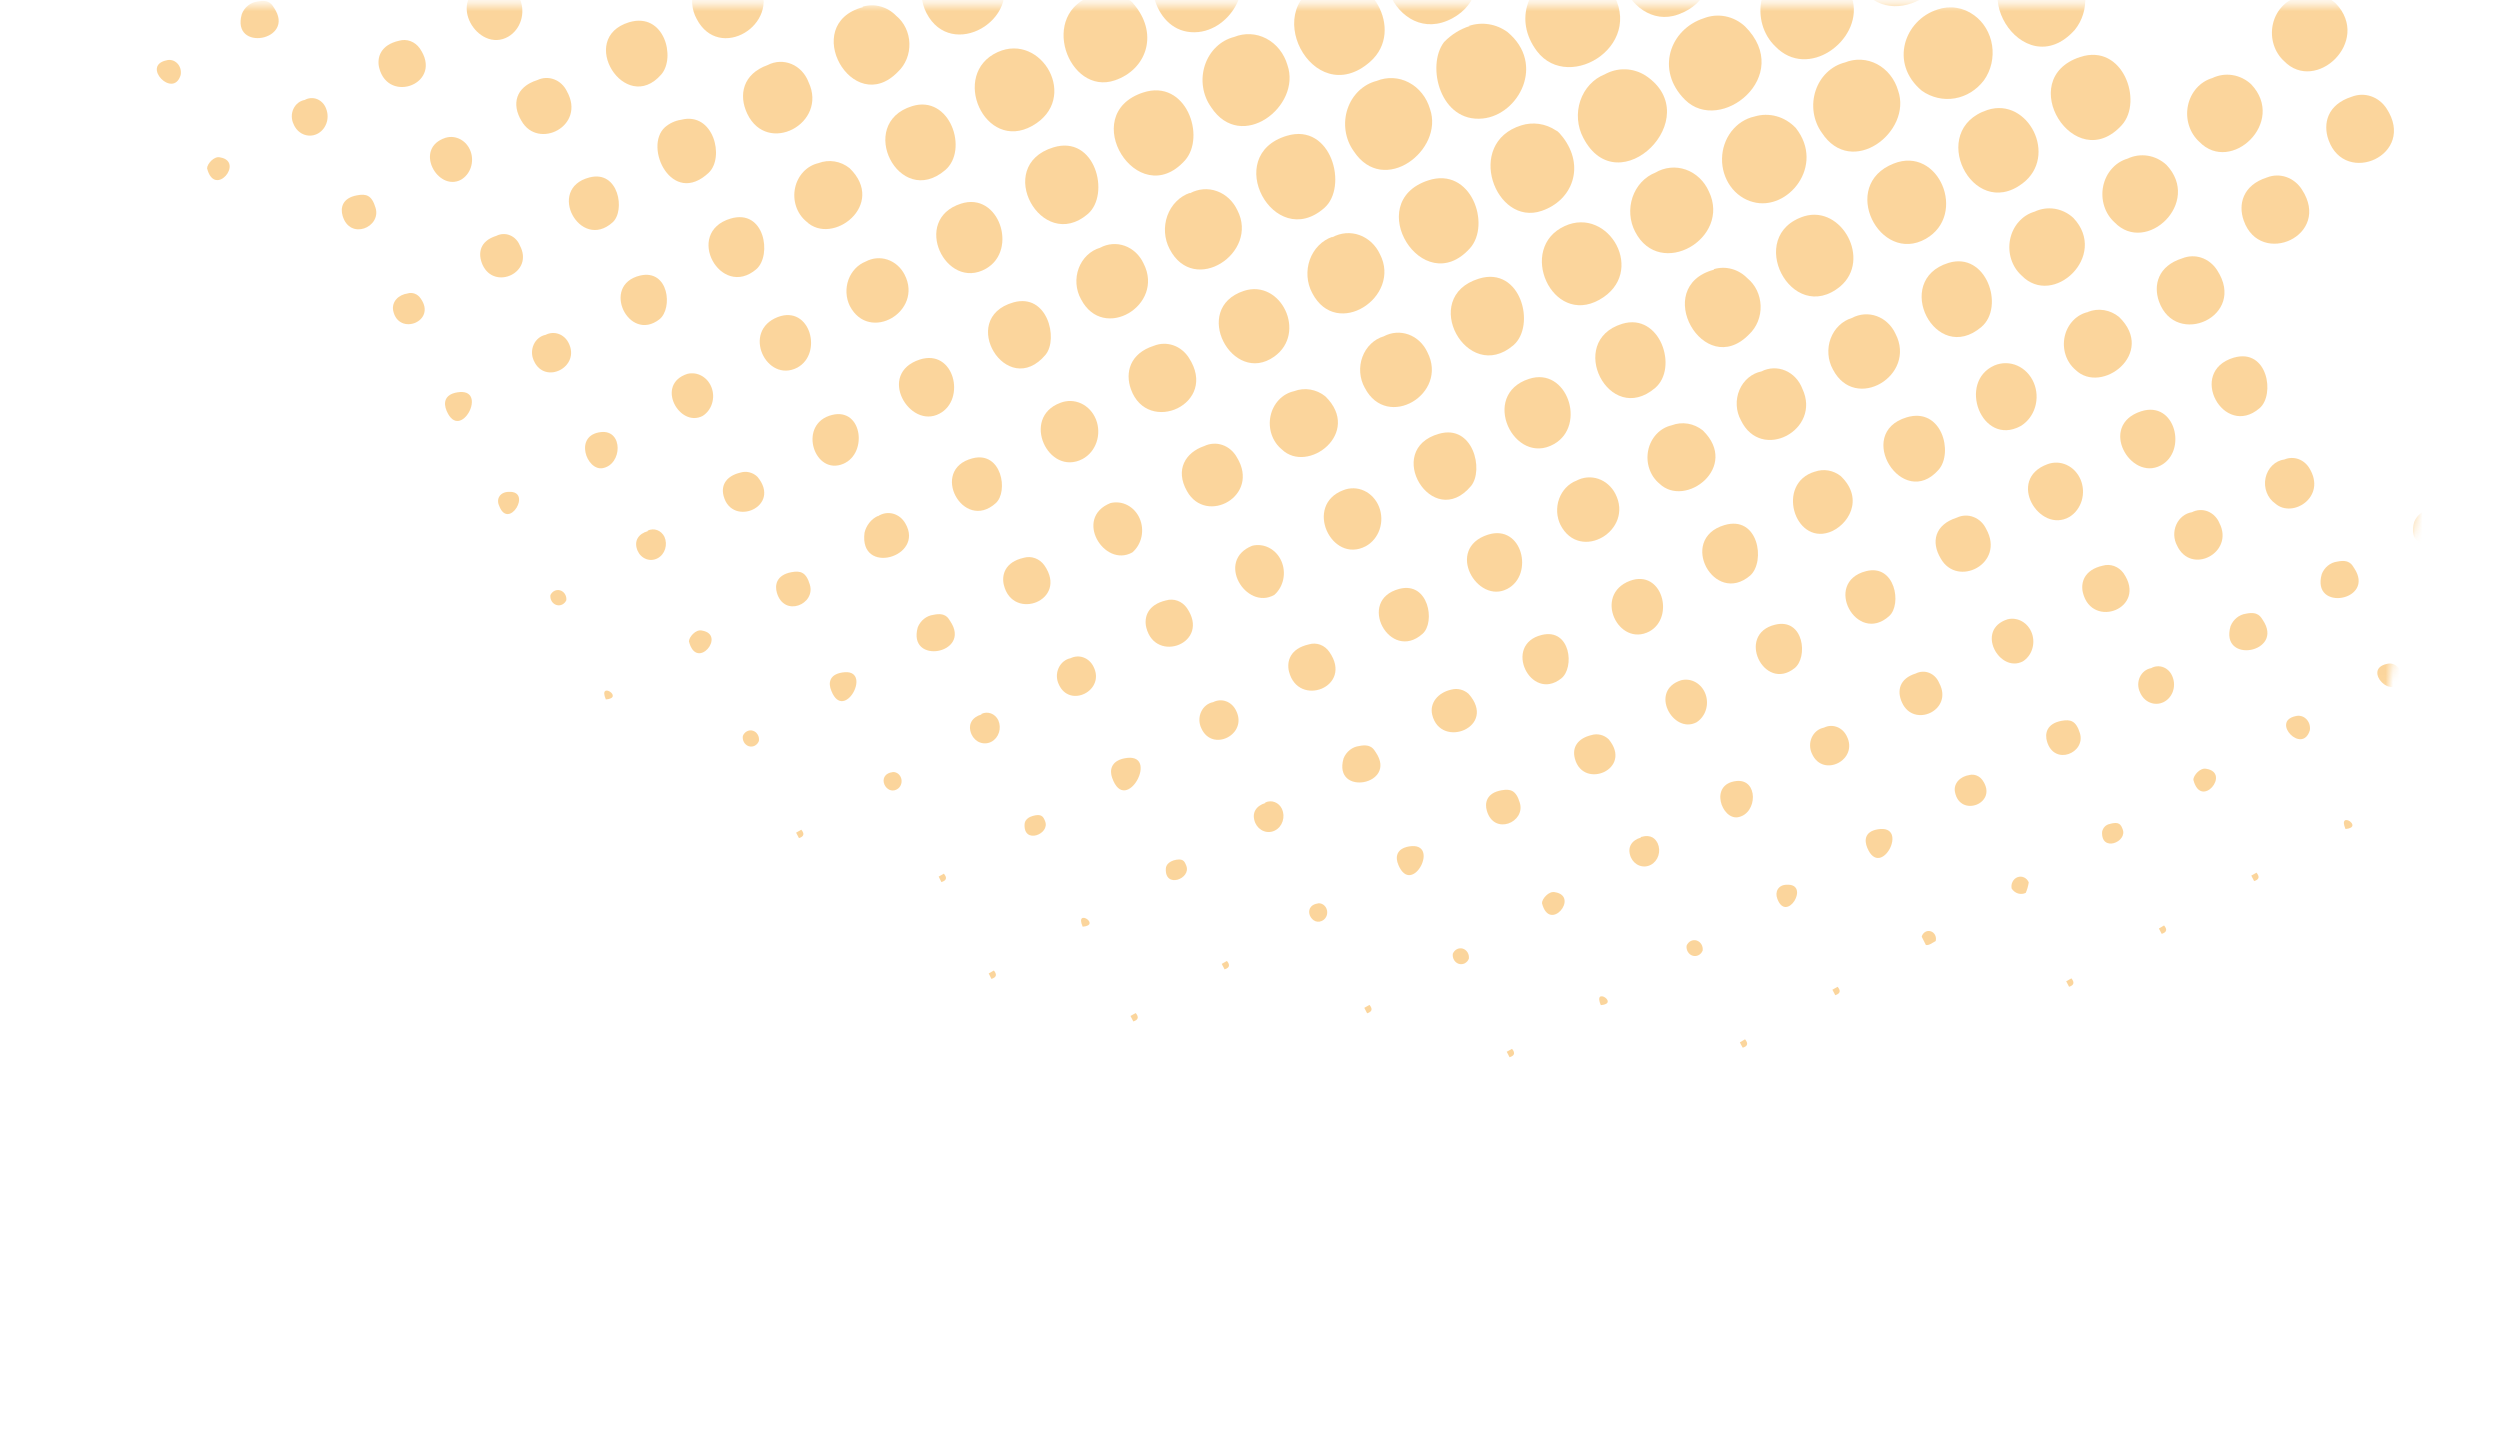 <svg width="339" height="195" viewBox="0 0 339 195" fill="none" xmlns="http://www.w3.org/2000/svg">
<g opacity="0.5">
<mask id="mask0" style="mask-type:alpha" maskUnits="userSpaceOnUse" x="0" y="0" width="339" height="195">
<path d="M76.69 194.756L0.243 0.618H338.542L307.788 194.756H76.69Z" fill="#FFD733"/>
</mask>
<g mask="url(#mask0)">
<path d="M46.883 -7.59C46.428 -7.524 45.996 -7.337 45.625 -7.046C45.253 -6.755 44.954 -6.369 44.754 -5.922C44.554 -5.476 44.459 -4.982 44.478 -4.486C44.497 -3.99 44.629 -3.507 44.862 -3.079C46.742 1.013 52.682 -2.108 50.609 -6.124C50.456 -6.488 50.237 -6.815 49.966 -7.086C49.695 -7.358 49.377 -7.568 49.03 -7.704C48.683 -7.841 48.315 -7.901 47.946 -7.881C47.577 -7.862 47.216 -7.763 46.883 -7.59Z" fill="#F8AC39"/>
<path d="M34.88 0.214C34.425 0.271 33.991 0.458 33.624 0.756C33.257 1.053 32.969 1.451 32.789 1.908C31.295 7.123 40.17 5.524 37.165 1.07C36.901 0.67 36.55 -0.148 34.88 0.214Z" fill="#F8AC39"/>
<path d="M22.543 8.189C19.134 8.931 23.492 13.442 24.494 10.187C24.552 9.901 24.542 9.603 24.463 9.323C24.383 9.043 24.238 8.79 24.042 8.588C23.845 8.387 23.604 8.244 23.341 8.174C23.079 8.104 22.803 8.109 22.543 8.189Z" fill="#F8AC39"/>
<path d="M78.007 -9.798C72.91 -7.571 76.249 1.241 81.521 -1.556C82.457 -2.109 83.165 -3.026 83.5 -4.122C83.835 -5.218 83.772 -6.411 83.325 -7.459C82.878 -8.507 82.08 -9.332 81.092 -9.766C80.105 -10.2 79.002 -10.212 78.007 -9.798Z" fill="#F8AC39"/>
<path d="M65.916 -2.185C60.275 -0.091 64.844 7.332 68.921 4.972C69.733 4.498 70.348 3.708 70.643 2.761C70.937 1.814 70.888 0.782 70.506 -0.127C70.124 -1.037 69.438 -1.755 68.586 -2.137C67.733 -2.519 66.779 -2.536 65.916 -2.185Z" fill="#F8AC39"/>
<path d="M54.106 5.524C51.575 6.095 51.083 7.827 51.417 9.197C52.665 14.184 60.204 11.291 56.918 6.552C56.596 6.098 56.156 5.759 55.656 5.576C55.155 5.393 54.616 5.375 54.106 5.524Z" fill="#F8AC39"/>
<path d="M41.312 13.556C40.988 13.612 40.681 13.751 40.416 13.961C40.15 14.171 39.935 14.447 39.788 14.764C39.64 15.082 39.564 15.434 39.567 15.789C39.569 16.145 39.649 16.495 39.801 16.811C40.053 17.447 40.527 17.948 41.12 18.205C41.714 18.462 42.377 18.453 42.964 18.181C43.551 17.908 44.014 17.394 44.252 16.752C44.489 16.109 44.481 15.391 44.229 14.755C44.124 14.457 43.962 14.187 43.753 13.961C43.544 13.736 43.294 13.561 43.019 13.448C42.743 13.335 42.449 13.286 42.155 13.305C41.861 13.323 41.574 13.409 41.312 13.556Z" fill="#F8AC39"/>
<path d="M29.836 21.34C29.01 21.131 28.079 22.254 28.079 22.825C29.116 26.936 33.211 21.892 29.836 21.34Z" fill="#F8AC39"/>
<path d="M109.938 -12.234C101.749 -9.684 108.181 2.745 114.806 -2.717C119.042 -6.296 115 -13.719 109.938 -12.234Z" fill="#F8AC39"/>
<path d="M97.039 -4.392C96.392 -4.2 95.795 -3.848 95.295 -3.363C94.794 -2.879 94.405 -2.276 94.156 -1.601C93.907 -0.926 93.807 -0.197 93.862 0.527C93.917 1.251 94.126 1.952 94.473 2.574C97.496 8.417 105.879 3.392 102.944 -2.261C102.688 -2.823 102.332 -3.325 101.895 -3.737C101.459 -4.149 100.952 -4.464 100.402 -4.662C99.853 -4.86 99.273 -4.938 98.696 -4.892C98.119 -4.846 97.555 -4.676 97.039 -4.392Z" fill="#F8AC39"/>
<path d="M85.317 3.012C78.165 5.181 84.772 15.707 89.658 10.111C91.679 7.808 90.08 1.603 85.317 3.012Z" fill="#F8AC39"/>
<path d="M72.875 10.853C69.887 11.786 69.36 14.165 70.713 16.392C72.963 20.37 79.5 17.096 76.882 12.395C76.519 11.635 75.904 11.053 75.16 10.767C74.415 10.48 73.599 10.511 72.875 10.853Z" fill="#F8AC39"/>
<path d="M60.433 18.676C56.022 20.084 59.325 26.023 62.489 24.386C63.109 24.034 63.588 23.446 63.833 22.735C64.079 22.025 64.074 21.241 63.819 20.535C63.565 19.828 63.079 19.247 62.454 18.904C61.829 18.561 61.109 18.48 60.433 18.676Z" fill="#F8AC39"/>
<path d="M48.447 26.479C46.373 26.841 46.145 28.23 46.461 29.277C47.463 32.627 51.733 30.819 50.925 28.173C50.398 26.422 49.624 26.27 48.447 26.479Z" fill="#F8AC39"/>
<path d="M140.552 -13.681C139.795 -13.386 139.106 -12.914 138.536 -12.299C137.965 -11.684 137.527 -10.94 137.252 -10.121C136.977 -9.302 136.872 -8.427 136.944 -7.558C137.016 -6.69 137.264 -5.85 137.67 -5.097C142.398 4.058 154.541 -7.876 146.141 -13.509C145.299 -14.047 144.344 -14.345 143.367 -14.375C142.39 -14.405 141.421 -14.166 140.552 -13.681Z" fill="#F8AC39"/>
<path d="M128.373 -6.239C127.667 -5.962 127.025 -5.522 126.492 -4.949C125.959 -4.376 125.547 -3.684 125.286 -2.921C125.025 -2.158 124.921 -1.343 124.981 -0.532C125.041 0.279 125.263 1.066 125.632 1.774C129.006 8.303 138.707 2.669 135.632 -3.688C135.323 -4.385 134.886 -5.006 134.349 -5.514C133.812 -6.023 133.185 -6.408 132.507 -6.646C131.828 -6.885 131.112 -6.971 130.402 -6.901C129.691 -6.831 129.001 -6.606 128.373 -6.239Z" fill="#F8AC39"/>
<path d="M116.985 0.975C108.409 3.297 115.632 16.049 121.748 9.749C122.259 9.272 122.665 8.678 122.937 8.009C123.208 7.34 123.337 6.614 123.316 5.883C123.294 5.153 123.121 4.437 122.81 3.789C122.499 3.141 122.058 2.576 121.52 2.136C120.925 1.526 120.196 1.093 119.402 0.876C118.608 0.659 117.776 0.667 116.985 0.899" fill="#F8AC39"/>
<path d="M104.104 8.817C100.73 10.016 100.115 12.871 101.327 15.421C104.051 21.131 112.293 16.734 109.64 11.139C109.431 10.581 109.118 10.075 108.722 9.653C108.325 9.23 107.853 8.9 107.335 8.683C106.816 8.465 106.262 8.365 105.707 8.388C105.151 8.411 104.606 8.557 104.104 8.817Z" fill="#F8AC39"/>
<path d="M92.365 16.239C91.554 16.357 90.788 16.712 90.15 17.267C87.233 19.97 91.134 28.078 96.09 23.434C98.305 21.359 96.758 15.117 92.365 16.239Z" fill="#F8AC39"/>
<path d="M79.922 24.062C74.017 25.585 78.674 34.112 83.068 30.153C84.825 28.592 83.911 23.015 79.922 24.062Z" fill="#F8AC39"/>
<path d="M67.304 31.98C65.072 32.665 64.738 34.34 65.441 35.92C67.058 39.441 72.471 36.948 70.485 33.274C70.358 32.96 70.174 32.677 69.944 32.441C69.714 32.205 69.443 32.021 69.146 31.901C68.85 31.78 68.534 31.725 68.218 31.739C67.901 31.752 67.591 31.834 67.304 31.98Z" fill="#F8AC39"/>
<path d="M55.319 39.783C54.001 39.955 53.087 40.945 53.315 42.125C54.036 45.627 59.273 43.59 57.041 40.469C56.846 40.176 56.574 39.954 56.26 39.831C55.947 39.709 55.606 39.692 55.283 39.783" fill="#F8AC39"/>
<path d="M172.589 -15.451C164.453 -12.12 170.006 0.861 177.721 -3.307C184.751 -7.114 180.006 -18.534 172.589 -15.451Z" fill="#F8AC39"/>
<path d="M160.762 -8.218C159.446 -7.794 158.241 -7.038 157.248 -6.01C154.805 -2.794 156.738 4.934 162.52 4.344C167.37 3.83 171.078 -3.06 165.859 -7.381C165.095 -7.941 164.224 -8.307 163.311 -8.452C162.398 -8.597 161.467 -8.517 160.587 -8.218" fill="#F8AC39"/>
<path d="M148.39 -0.681C140.675 1.698 144.876 13.061 151.185 10.891C155.367 9.464 157.072 4.858 154.014 0.899C153.276 -0.072 153.206 0.08 153.1 -0.015C152.403 -0.478 151.623 -0.777 150.811 -0.892C149.999 -1.007 149.174 -0.935 148.39 -0.681Z" fill="#F8AC39"/>
<path d="M135.28 7.065C128.778 10.016 133.523 20.712 139.99 17.058C146.457 13.403 141.255 4.363 135.28 7.065Z" fill="#F8AC39"/>
<path d="M123.681 14.393C116.019 16.753 121.924 28.383 128.163 23.072C131.379 20.351 128.831 12.794 123.681 14.393Z" fill="#F8AC39"/>
<path d="M110.975 22.121C110.204 22.296 109.496 22.707 108.935 23.305C108.373 23.904 107.982 24.664 107.808 25.496C107.634 26.328 107.684 27.197 107.953 27.998C108.222 28.8 108.697 29.502 109.323 30.02C112.838 33.446 120.289 27.755 115.21 22.806C114.61 22.326 113.91 22.012 113.172 21.893C112.433 21.773 111.679 21.852 110.975 22.121Z" fill="#F8AC39"/>
<path d="M99.06 29.639C92.716 31.542 97.725 40.659 102.575 36.491C104.701 34.587 103.682 28.268 99.06 29.639Z" fill="#F8AC39"/>
<path d="M86.793 37.366C81.416 38.642 85.247 46.54 89.412 43.305C91.275 41.839 90.695 36.453 86.793 37.366Z" fill="#F8AC39"/>
<path d="M74 45.398C73.65 45.465 73.32 45.62 73.037 45.851C72.753 46.082 72.524 46.382 72.368 46.727C72.212 47.072 72.133 47.453 72.139 47.837C72.145 48.221 72.234 48.599 72.4 48.938C73.894 52.25 78.78 49.757 77.093 46.483C76.802 45.91 76.319 45.478 75.745 45.277C75.17 45.075 74.546 45.119 74 45.398Z" fill="#F8AC39"/>
<path d="M62.014 53.202C60.257 53.487 60.116 54.648 60.555 55.695C62.418 60.13 66.373 52.479 62.014 53.202Z" fill="#F8AC39"/>
<path d="M204.258 -17.03C203.344 -16.775 202.497 -16.292 201.787 -15.619C201.076 -14.946 200.521 -14.102 200.165 -13.155C199.81 -12.207 199.665 -11.183 199.74 -10.164C199.816 -9.145 200.112 -8.159 200.603 -7.286C204.715 0.67 216.156 -5.953 212.36 -13.757C211.679 -15.347 210.446 -16.583 208.929 -17.196C207.413 -17.808 205.734 -17.749 204.258 -17.03Z" fill="#F8AC39"/>
<path d="M191.816 -9.684C183.679 -6.353 189.25 6.628 196.947 2.479C203.977 -1.328 199.249 -12.748 191.816 -9.684Z" fill="#F8AC39"/>
<path d="M180.164 -2.546C170.252 0.347 178.002 15.269 185.805 8.36C190.656 4.058 185.629 -4.145 180.164 -2.546Z" fill="#F8AC39"/>
<path d="M167.353 5.01C166.447 5.236 165.609 5.706 164.915 6.376C164.222 7.045 163.695 7.893 163.383 8.841C163.072 9.789 162.985 10.807 163.132 11.8C163.279 12.794 163.655 13.732 164.224 14.527C168.302 20.75 176.526 14.412 174.575 8.817C174.349 8.04 173.979 7.322 173.488 6.706C172.997 6.09 172.395 5.588 171.719 5.232C171.043 4.876 170.308 4.673 169.557 4.635C168.806 4.596 168.056 4.724 167.353 5.01Z" fill="#F8AC39"/>
<path d="M154.998 12.547C145.965 15.516 154.295 28.84 160.674 21.759C163.557 18.543 160.85 10.625 154.998 12.547Z" fill="#F8AC39"/>
<path d="M142.819 19.989C134.648 22.502 141.255 34.359 147.494 29.03C150.605 26.384 148.531 18.219 142.819 19.989Z" fill="#F8AC39"/>
<path d="M130.289 27.621C123.541 29.791 128.25 39.536 133.698 36.434C138.109 33.921 135.456 25.927 130.289 27.621Z" fill="#F8AC39"/>
<path d="M117.39 35.463C116.859 35.67 116.375 35.999 115.971 36.426C115.567 36.852 115.252 37.368 115.047 37.938C114.842 38.508 114.752 39.119 114.783 39.729C114.815 40.34 114.966 40.936 115.228 41.477C117.864 46.559 125.245 42.239 122.662 37.233C122.16 36.262 121.333 35.538 120.352 35.208C119.371 34.879 118.311 34.97 117.39 35.463Z" fill="#F8AC39"/>
<path d="M105.492 42.981C100.501 44.885 103.928 52.022 108.111 49.852C111.626 47.949 109.868 41.344 105.492 42.981Z" fill="#F8AC39"/>
<path d="M93.226 50.69C88.797 52.098 92.118 58.055 95.282 56.4C95.871 56.027 96.318 55.439 96.543 54.741C96.767 54.043 96.754 53.282 96.506 52.593C96.258 51.905 95.792 51.335 95.19 50.986C94.589 50.637 93.892 50.532 93.226 50.69Z" fill="#F8AC39"/>
<path d="M81.504 58.588C77.761 58.988 79.536 63.898 81.732 63.48C84.404 62.985 84.527 58.265 81.504 58.588Z" fill="#F8AC39"/>
<path d="M68.991 66.696C67.831 66.696 67.234 67.629 67.691 68.6C68.974 71.988 72.242 66.525 68.991 66.696Z" fill="#F8AC39"/>
<path d="M224.046 -11.092C215.259 -8.256 220.531 4.515 227.561 1.965C235.733 -0.947 231.726 -13.566 224.046 -11.092Z" fill="#F8AC39"/>
<path d="M211.586 -3.745C207.281 -2.356 205.172 2.631 208.405 6.932C212.834 12.794 223.853 5.752 218.036 -1.918C217.256 -2.891 216.226 -3.592 215.078 -3.931C213.93 -4.269 212.715 -4.231 211.586 -3.821" fill="#F8AC39"/>
<path d="M199.32 3.525C198.001 3.935 196.795 4.686 195.805 5.714C193.362 8.931 195.295 16.677 201.077 16.068C205.927 15.573 209.636 8.683 204.416 4.344C203.65 3.788 202.779 3.426 201.866 3.285C200.953 3.143 200.023 3.225 199.144 3.525" fill="#F8AC39"/>
<path d="M186.684 10.967C185.779 11.194 184.94 11.664 184.247 12.333C183.553 13.002 183.026 13.85 182.715 14.798C182.403 15.746 182.317 16.764 182.464 17.758C182.611 18.751 182.986 19.689 183.556 20.484C187.615 26.689 195.858 20.351 193.907 14.774C193.68 13.998 193.31 13.28 192.819 12.664C192.328 12.047 191.726 11.546 191.051 11.19C190.375 10.834 189.639 10.63 188.888 10.592C188.138 10.554 187.388 10.681 186.684 10.967Z" fill="#F8AC39"/>
<path d="M174.505 18.409C165.613 21.055 172.748 34.169 179.566 28.211C182.853 25.357 180.55 16.601 174.505 18.409Z" fill="#F8AC39"/>
<path d="M161.342 26.156C160.653 26.393 160.021 26.794 159.494 27.331C158.966 27.866 158.556 28.523 158.293 29.253C158.03 29.983 157.921 30.768 157.975 31.549C158.028 32.33 158.242 33.089 158.601 33.769C161.905 40.164 170.78 34.283 167.792 28.516C167.509 27.906 167.117 27.362 166.639 26.916C166.161 26.47 165.607 26.13 165.008 25.916C164.409 25.702 163.777 25.618 163.148 25.669C162.519 25.72 161.905 25.905 161.342 26.213" fill="#F8AC39"/>
<path d="M149.164 33.598C148.515 33.788 147.916 34.138 147.414 34.622C146.911 35.105 146.52 35.708 146.269 36.384C146.019 37.059 145.916 37.788 145.97 38.513C146.024 39.239 146.233 39.941 146.58 40.564C149.603 46.426 157.986 41.382 155.068 35.729C154.811 35.169 154.453 34.669 154.017 34.258C153.58 33.847 153.073 33.534 152.525 33.336C151.976 33.138 151.397 33.059 150.82 33.104C150.243 33.149 149.68 33.317 149.164 33.598Z" fill="#F8AC39"/>
<path d="M137.424 41.002C129.744 43.172 136.545 54.325 141.782 48.101C143.54 45.95 142.046 39.707 137.424 41.002Z" fill="#F8AC39"/>
<path d="M124.736 48.748C118.848 50.651 123.312 58.265 127.389 56.095C131.027 54.192 129.41 47.264 124.736 48.748Z" fill="#F8AC39"/>
<path d="M112.821 56.266C108.251 57.408 110.237 64.146 113.998 63.023C117.759 61.9 117.056 55.2 112.821 56.266Z" fill="#F8AC39"/>
<path d="M100.378 64.089C98.621 64.508 97.689 65.669 98.129 67.287C99.289 71.55 106.055 68.695 102.716 64.66C102.403 64.357 102.025 64.145 101.615 64.046C101.206 63.946 100.781 63.961 100.378 64.089Z" fill="#F8AC39"/>
<path d="M87.83 72.026C86.618 72.368 85.88 73.32 86.46 74.69C86.575 74.949 86.736 75.181 86.934 75.372C87.132 75.563 87.363 75.71 87.614 75.805C87.864 75.899 88.13 75.939 88.394 75.923C88.659 75.906 88.918 75.834 89.157 75.709C89.396 75.584 89.61 75.409 89.787 75.195C89.963 74.98 90.099 74.73 90.186 74.459C90.273 74.187 90.311 73.9 90.295 73.613C90.28 73.326 90.213 73.046 90.097 72.787C89.887 72.363 89.537 72.041 89.116 71.885C88.695 71.73 88.236 71.753 87.83 71.95" fill="#F8AC39"/>
<path d="M76.794 81.39C76.825 81.1 76.761 80.807 76.612 80.563C76.463 80.32 76.239 80.141 75.98 80.059C75.721 79.977 75.444 79.997 75.197 80.115C74.95 80.233 74.75 80.442 74.632 80.705C74.601 80.995 74.665 81.288 74.814 81.531C74.963 81.775 75.187 81.954 75.446 82.036C75.705 82.118 75.982 82.098 76.229 81.98C76.476 81.862 76.676 81.653 76.794 81.39Z" fill="#F8AC39"/>
<path d="M255.837 -12.006C251.532 -10.616 249.423 -5.63 252.657 -1.328C257.085 4.534 268.104 -2.527 262.287 -10.179C261.51 -11.156 260.48 -11.859 259.331 -12.198C258.182 -12.538 256.965 -12.497 255.837 -12.082" fill="#F8AC39"/>
<path d="M243.29 -4.849C242.228 -4.572 241.256 -3.986 240.48 -3.153C239.705 -2.32 239.155 -1.272 238.89 -0.124C238.626 1.023 238.657 2.228 238.98 3.358C239.303 4.488 239.906 5.5 240.724 6.285C245.135 10.891 252.393 5.543 251.268 0.233C251.081 -0.694 250.716 -1.567 250.198 -2.331C249.679 -3.095 249.019 -3.732 248.258 -4.202C247.498 -4.672 246.655 -4.964 245.784 -5.059C244.913 -5.154 244.033 -5.05 243.202 -4.754" fill="#F8AC39"/>
<path d="M231.023 2.478C226.454 3.963 224.45 9.502 228.475 13.518C233.29 18.333 243.342 10.301 236.629 3.582C235.868 2.88 234.948 2.407 233.963 2.213C232.979 2.02 231.964 2.111 231.023 2.478Z" fill="#F8AC39"/>
<path d="M217.579 10.092C216.823 10.391 216.136 10.867 215.568 11.484C214.999 12.101 214.562 12.846 214.288 13.666C214.013 14.486 213.907 15.361 213.978 16.23C214.049 17.098 214.294 17.94 214.697 18.695C219.424 27.831 231.55 15.897 223.168 10.263C222.325 9.725 221.371 9.427 220.394 9.397C219.416 9.367 218.448 9.606 217.579 10.092Z" fill="#F8AC39"/>
<path d="M206.279 17.001C198.582 19.399 202.764 30.762 209.056 28.592C213.256 27.165 214.96 22.558 211.92 18.6C211.164 17.629 211.094 17.781 210.989 17.686C210.291 17.223 209.512 16.922 208.701 16.804C207.89 16.686 207.065 16.753 206.279 17.001Z" fill="#F8AC39"/>
<path d="M193.661 24.462C184.628 27.431 192.94 40.754 199.32 33.674C202.219 30.457 199.495 22.54 193.661 24.462Z" fill="#F8AC39"/>
<path d="M180.674 32.113C179.982 32.347 179.348 32.747 178.819 33.283C178.289 33.818 177.878 34.476 177.614 35.207C177.351 35.938 177.243 36.723 177.298 37.506C177.353 38.288 177.57 39.047 177.932 39.726C181.236 46.122 190.111 40.24 187.123 34.473C186.84 33.863 186.448 33.319 185.97 32.873C185.493 32.427 184.938 32.087 184.339 31.873C183.74 31.659 183.108 31.575 182.479 31.626C181.85 31.677 181.237 31.862 180.674 32.17" fill="#F8AC39"/>
<path d="M168.671 39.441C161.43 41.82 167.124 52.402 172.8 48.348C177.264 45.151 173.697 37.804 168.671 39.441Z" fill="#F8AC39"/>
<path d="M156.474 46.883C153.188 47.93 152.555 50.537 153.346 52.764C155.596 59.102 165.332 54.782 161.202 48.501C160.689 47.703 159.948 47.112 159.092 46.819C158.237 46.527 157.317 46.549 156.474 46.883Z" fill="#F8AC39"/>
<path d="M143.768 54.629C138.391 56.628 142.134 64.66 146.791 62.243C147.672 61.773 148.352 60.954 148.691 59.957C149.031 58.959 149.004 57.859 148.617 56.882C148.229 55.905 147.51 55.127 146.607 54.708C145.705 54.289 144.689 54.261 143.768 54.629Z" fill="#F8AC39"/>
<path d="M131.871 62.147C125.966 63.67 130.605 72.197 135.016 68.238C136.774 66.677 135.843 61.12 131.871 62.147Z" fill="#F8AC39"/>
<path d="M118.989 69.989C118.562 70.195 118.182 70.502 117.878 70.888C117.574 71.273 117.353 71.727 117.232 72.216C116.441 78.116 125.439 75.547 122.768 70.979C122.396 70.316 121.797 69.84 121.102 69.655C120.407 69.469 119.673 69.59 119.059 69.989" fill="#F8AC39"/>
<path d="M107.337 77.584C105.264 77.964 105.035 79.353 105.351 80.4C106.353 83.75 110.624 81.942 109.815 79.277C109.306 77.545 108.515 77.374 107.337 77.584Z" fill="#F8AC39"/>
<path d="M95.176 85.501C94.333 85.292 93.419 86.415 93.419 86.967C94.456 91.097 98.568 86.053 95.176 85.501Z" fill="#F8AC39"/>
<path d="M82.154 94.847C84.755 94.637 81.029 92.239 82.154 94.847V94.847Z" fill="#F8AC39"/>
<path d="M275.257 -5.858C265.345 -2.718 274.325 11.843 281.32 4.077C281.836 3.451 282.229 2.717 282.474 1.921C282.718 1.124 282.81 0.282 282.742 -0.555C282.675 -1.391 282.45 -2.204 282.081 -2.942C281.713 -3.681 281.208 -4.33 280.599 -4.849C279.875 -5.495 279.009 -5.927 278.086 -6.103C277.162 -6.28 276.212 -6.196 275.327 -5.858" fill="#F8AC39"/>
<path d="M262.709 1.298C258.263 2.707 256.136 8.588 260.617 12.319C261.94 13.24 263.529 13.602 265.081 13.335C266.634 13.068 268.042 12.191 269.035 10.872C269.507 10.208 269.847 9.445 270.035 8.633C270.223 7.82 270.254 6.974 270.127 6.147C270 5.321 269.718 4.532 269.297 3.828C268.876 3.125 268.327 2.523 267.682 2.06C266.961 1.532 266.139 1.189 265.277 1.057C264.415 0.925 263.537 1.008 262.709 1.298Z" fill="#F8AC39"/>
<path d="M250.161 8.474C249.256 8.7 248.418 9.17 247.724 9.84C247.03 10.509 246.503 11.357 246.192 12.305C245.88 13.253 245.794 14.271 245.941 15.264C246.088 16.258 246.463 17.195 247.033 17.991C251.092 24.214 259.335 17.876 257.384 12.281C257.157 11.505 256.787 10.786 256.296 10.17C255.805 9.554 255.204 9.053 254.528 8.696C253.852 8.34 253.116 8.137 252.366 8.099C251.615 8.06 250.865 8.188 250.161 8.474Z" fill="#F8AC39"/>
<path d="M237.895 15.802C236.672 16.071 235.572 16.784 234.774 17.823C233.976 18.861 233.529 20.163 233.507 21.514C233.484 22.864 233.887 24.183 234.65 25.252C235.412 26.32 236.489 27.076 237.701 27.393C242.411 28.706 247.543 22.483 243.518 17.363C242.79 16.59 241.887 16.039 240.9 15.765C239.912 15.491 238.876 15.504 237.895 15.802Z" fill="#F8AC39"/>
<path d="M224.45 23.415C223.746 23.694 223.105 24.135 222.574 24.709C222.043 25.283 221.633 25.975 221.374 26.738C221.115 27.5 221.012 28.315 221.073 29.125C221.134 29.935 221.357 30.721 221.726 31.428C225.101 37.956 234.784 32.323 231.726 25.965C231.417 25.267 230.98 24.643 230.442 24.133C229.903 23.623 229.275 23.237 228.594 22.998C227.913 22.759 227.195 22.673 226.483 22.745C225.77 22.817 225.079 23.045 224.45 23.415Z" fill="#F8AC39"/>
<path d="M212.184 30.648C205.682 33.598 210.426 44.294 216.894 40.64C223.361 36.986 218.159 27.926 212.184 30.648Z" fill="#F8AC39"/>
<path d="M200.532 37.785C192.36 40.297 198.951 52.174 205.207 46.826C208.318 44.18 206.244 36.015 200.532 37.785Z" fill="#F8AC39"/>
<path d="M187.633 45.608C186.983 45.799 186.384 46.152 185.881 46.637C185.379 47.123 184.988 47.729 184.739 48.406C184.49 49.084 184.39 49.815 184.447 50.541C184.504 51.268 184.716 51.971 185.067 52.593C188.09 58.436 196.473 53.411 193.555 47.758C193.031 46.625 192.114 45.763 191.004 45.36C189.894 44.957 188.682 45.046 187.633 45.608Z" fill="#F8AC39"/>
<path d="M175.454 53.05C174.683 53.221 173.973 53.629 173.411 54.225C172.848 54.822 172.456 55.581 172.282 56.413C172.107 57.244 172.158 58.112 172.428 58.913C172.697 59.715 173.175 60.415 173.802 60.929C177.317 64.355 184.786 58.684 179.707 53.735C179.103 53.255 178.4 52.941 177.659 52.822C176.918 52.702 176.161 52.781 175.454 53.05Z" fill="#F8AC39"/>
<path d="M163.276 60.492C160.763 61.348 159.304 63.689 160.956 66.601C163.557 71.264 170.955 67.267 167.722 62.014C167.28 61.216 166.585 60.62 165.765 60.339C164.946 60.059 164.06 60.113 163.276 60.492Z" fill="#F8AC39"/>
<path d="M150.569 68.219C145.543 70.237 149.744 77.07 153.557 74.9C154.179 74.361 154.613 73.609 154.789 72.767C154.964 71.926 154.871 71.045 154.524 70.269C154.177 69.492 153.596 68.867 152.878 68.495C152.16 68.122 151.345 68.025 150.569 68.219Z" fill="#F8AC39"/>
<path d="M138.795 75.642C136.282 76.213 135.79 77.945 136.124 79.335C137.354 84.302 144.911 81.409 141.624 76.67C141.301 76.213 140.858 75.871 140.354 75.688C139.85 75.505 139.307 75.489 138.795 75.642Z" fill="#F8AC39"/>
<path d="M126.581 83.37C126.123 83.424 125.686 83.608 125.313 83.902C124.94 84.195 124.644 84.589 124.454 85.044C122.978 90.26 131.853 88.661 128.848 84.226C128.584 83.826 128.233 83.008 126.581 83.37Z" fill="#F8AC39"/>
<path d="M114.191 91.192C112.434 91.478 112.293 92.639 112.733 93.685C114.49 98.12 118.532 90.469 114.191 91.192Z" fill="#F8AC39"/>
<path d="M102.909 100.48C102.955 100.181 102.898 99.874 102.749 99.618C102.6 99.361 102.37 99.172 102.101 99.088C101.832 99.003 101.544 99.028 101.291 99.159C101.038 99.289 100.838 99.516 100.73 99.795C100.683 100.094 100.74 100.401 100.889 100.658C101.038 100.915 101.269 101.103 101.538 101.188C101.807 101.272 102.095 101.247 102.348 101.117C102.6 100.986 102.8 100.76 102.909 100.48Z" fill="#F8AC39"/>
<path d="M282.058 7.732C273.025 10.701 281.355 24.024 287.734 16.944C290.616 13.746 287.893 5.809 282.058 7.732Z" fill="#F8AC39"/>
<path d="M269.51 14.907C261.268 17.591 267.401 30 274.22 24.9C279.176 21.188 274.993 13.118 269.51 14.907Z" fill="#F8AC39"/>
<path d="M256.786 22.178C249.335 25.09 254.888 35.939 261.145 32.38C266.821 29.125 262.902 19.741 256.786 22.178Z" fill="#F8AC39"/>
<path d="M244.678 29.315C236.489 31.885 242.921 44.294 249.546 38.832C253.781 35.235 249.757 27.812 244.678 29.315Z" fill="#F8AC39"/>
<path d="M232.411 36.567C223.818 38.889 231.058 51.641 237.174 45.341C237.685 44.865 238.091 44.27 238.363 43.601C238.634 42.932 238.763 42.206 238.741 41.475C238.719 40.745 238.547 40.03 238.236 39.381C237.925 38.733 237.484 38.168 236.945 37.728C236.35 37.12 235.621 36.687 234.827 36.471C234.033 36.254 233.202 36.261 232.411 36.491" fill="#F8AC39"/>
<path d="M219.952 43.914C212.289 46.274 218.194 57.922 224.433 52.612C227.631 49.89 225.101 42.334 219.952 43.914Z" fill="#F8AC39"/>
<path d="M207.333 51.375C200.602 53.544 205.312 63.309 210.743 60.206C215.171 57.675 212.5 49.681 207.333 51.375Z" fill="#F8AC39"/>
<path d="M195.137 58.817C187.457 60.967 194.258 72.14 199.478 65.897C201.235 63.727 199.759 57.503 195.137 58.817Z" fill="#F8AC39"/>
<path d="M182.15 66.468C176.772 68.486 180.516 76.499 185.173 74.081C186.053 73.611 186.733 72.793 187.073 71.796C187.413 70.798 187.386 69.697 186.998 68.721C186.61 67.744 185.891 66.966 184.989 66.546C184.087 66.127 183.071 66.099 182.15 66.468Z" fill="#F8AC39"/>
<path d="M169.795 74.005C164.769 76.023 168.987 82.837 172.8 80.667C173.416 80.124 173.843 79.372 174.013 78.533C174.184 77.694 174.087 76.817 173.738 76.044C173.39 75.272 172.811 74.651 172.095 74.281C171.379 73.91 170.569 73.813 169.795 74.005Z" fill="#F8AC39"/>
<path d="M158.126 81.409C155.596 81.999 155.104 83.712 155.437 85.101C156.685 90.069 164.224 87.195 160.938 82.437C160.616 81.984 160.177 81.644 159.676 81.461C159.176 81.278 158.636 81.26 158.126 81.409Z" fill="#F8AC39"/>
<path d="M145.174 89.251C144.824 89.32 144.494 89.477 144.211 89.71C143.927 89.943 143.698 90.245 143.543 90.592C143.387 90.938 143.309 91.32 143.314 91.705C143.32 92.09 143.409 92.469 143.575 92.81C145.051 96.103 149.954 93.628 148.267 90.374C147.979 89.797 147.499 89.36 146.925 89.152C146.351 88.943 145.725 88.979 145.174 89.251Z" fill="#F8AC39"/>
<path d="M133.083 96.883C131.888 97.226 131.15 98.177 131.73 99.567C131.963 100.089 132.378 100.49 132.884 100.681C133.39 100.872 133.945 100.837 134.428 100.585C134.91 100.333 135.28 99.883 135.457 99.335C135.633 98.787 135.601 98.186 135.368 97.663C135.161 97.231 134.808 96.901 134.383 96.742C133.958 96.583 133.493 96.606 133.083 96.807" fill="#F8AC39"/>
<path d="M121.098 104.687C118.62 105.01 120.219 108.132 121.801 106.914C121.994 106.757 122.136 106.538 122.207 106.288C122.278 106.038 122.275 105.771 122.197 105.523C122.119 105.276 121.97 105.062 121.773 104.912C121.575 104.761 121.339 104.683 121.098 104.687Z" fill="#F8AC39"/>
<path d="M108.655 112.509L107.952 112.909L108.339 113.651C109.019 113.436 109.124 113.055 108.655 112.509Z" fill="#F8AC39"/>
<path d="M288.49 21.512C287.676 21.749 286.938 22.223 286.356 22.883C285.774 23.543 285.371 24.363 285.189 25.255C285.008 26.146 285.056 27.074 285.328 27.937C285.6 28.801 286.086 29.567 286.733 30.153C291.021 34.606 298.63 27.469 293.762 22.349C293.043 21.69 292.168 21.263 291.236 21.115C290.305 20.967 289.353 21.104 288.49 21.512Z" fill="#F8AC39"/>
<path d="M275.872 28.706C275.058 28.943 274.32 29.418 273.738 30.078C273.156 30.738 272.753 31.558 272.571 32.449C272.39 33.34 272.438 34.268 272.71 35.132C272.982 35.996 273.468 36.762 274.114 37.347C278.402 41.801 285.994 34.663 281.144 29.544C280.425 28.885 279.55 28.457 278.618 28.309C277.687 28.161 276.735 28.299 275.872 28.706Z" fill="#F8AC39"/>
<path d="M264.203 35.653C256.54 38.013 262.445 49.643 268.684 44.332C271.883 41.611 269.352 34.054 264.203 35.653Z" fill="#F8AC39"/>
<path d="M251.128 43.114C250.479 43.307 249.879 43.66 249.377 44.145C248.875 44.63 248.484 45.235 248.233 45.912C247.983 46.588 247.881 47.319 247.935 48.045C247.989 48.772 248.197 49.475 248.544 50.099C251.567 55.943 259.95 50.918 257.033 45.265C256.512 44.133 255.598 43.271 254.491 42.868C253.384 42.465 252.175 42.553 251.128 43.114Z" fill="#F8AC39"/>
<path d="M238.844 50.366C238.195 50.496 237.585 50.794 237.066 51.234C236.546 51.674 236.133 52.243 235.86 52.893C235.587 53.544 235.464 54.256 235.5 54.969C235.536 55.682 235.73 56.375 236.067 56.989C238.808 62.7 247.051 58.303 244.397 52.707C244.185 52.149 243.871 51.642 243.474 51.219C243.076 50.797 242.603 50.466 242.084 50.247C241.565 50.028 241.009 49.925 240.452 49.946C239.895 49.966 239.348 50.109 238.844 50.366Z" fill="#F8AC39"/>
<path d="M226.665 57.675C225.894 57.85 225.186 58.261 224.624 58.859C224.063 59.458 223.672 60.218 223.498 61.05C223.324 61.882 223.374 62.75 223.643 63.552C223.911 64.354 224.387 65.056 225.013 65.574C228.528 68.981 235.979 63.309 230.9 58.36C230.299 57.88 229.599 57.566 228.861 57.447C228.123 57.327 227.369 57.406 226.665 57.675Z" fill="#F8AC39"/>
<path d="M213.765 65.174C213.233 65.379 212.747 65.705 212.341 66.132C211.935 66.558 211.619 67.075 211.414 67.645C211.209 68.216 211.119 68.828 211.152 69.439C211.185 70.051 211.339 70.647 211.604 71.188C214.24 76.289 221.621 71.95 219.038 66.944C218.533 65.977 217.706 65.255 216.726 64.926C215.746 64.597 214.687 64.686 213.765 65.174Z" fill="#F8AC39"/>
<path d="M201.762 72.501C195.875 74.405 200.321 82.018 204.398 79.848C208.054 77.945 206.437 71.017 201.762 72.501Z" fill="#F8AC39"/>
<path d="M189.759 79.848C183.837 81.371 188.494 89.898 192.905 85.939C194.663 84.378 193.731 78.82 189.759 79.848Z" fill="#F8AC39"/>
<path d="M177.458 87.385C174.927 87.956 174.452 89.688 174.786 91.059C176.034 96.026 183.573 93.153 180.269 88.413C179.955 87.95 179.517 87.602 179.013 87.418C178.51 87.234 177.967 87.223 177.458 87.385Z" fill="#F8AC39"/>
<path d="M164.506 95.208C164.154 95.273 163.821 95.428 163.535 95.661C163.25 95.893 163.019 96.195 162.863 96.543C162.707 96.891 162.629 97.274 162.637 97.661C162.644 98.048 162.737 98.427 162.906 98.767C164.383 102.06 169.286 99.586 167.599 96.331C167.317 95.748 166.837 95.305 166.261 95.096C165.684 94.886 165.055 94.927 164.506 95.208Z" fill="#F8AC39"/>
<path d="M152.415 102.84C150.657 103.221 150.446 104.439 150.798 105.448C152.661 110.853 157.511 101.755 152.415 102.84Z" fill="#F8AC39"/>
<path d="M139.99 110.663C139.305 110.853 138.953 111.31 138.935 111.748C138.742 114.546 142.45 113.118 141.712 111.348C141.484 110.777 141.273 110.263 139.955 110.663" fill="#F8AC39"/>
<path d="M127.987 118.467L127.284 118.866L127.653 119.609C128.356 119.399 128.461 119.019 127.987 118.467Z" fill="#F8AC39"/>
<path d="M295.924 35.025C292.62 36.053 291.97 38.66 292.76 40.887C295.027 47.225 304.763 42.905 300.634 36.624C300.124 35.829 299.384 35.24 298.532 34.951C297.679 34.661 296.761 34.688 295.924 35.025Z" fill="#F8AC39"/>
<path d="M299.983 10.587C299.17 10.824 298.432 11.298 297.85 11.958C297.268 12.618 296.864 13.438 296.683 14.329C296.502 15.221 296.55 16.149 296.822 17.012C297.094 17.876 297.58 18.642 298.226 19.228C302.514 23.681 310.106 16.544 305.256 11.424C304.539 10.761 303.663 10.331 302.731 10.183C301.798 10.035 300.846 10.175 299.983 10.587Z" fill="#F8AC39"/>
<path d="M307.4 24.062C304.113 25.109 303.463 27.716 304.254 29.924C306.503 36.281 316.257 31.961 312.127 25.68C311.613 24.885 310.871 24.296 310.017 24.003C309.162 23.711 308.242 23.732 307.4 24.062Z" fill="#F8AC39"/>
<path d="M311.477 -0.376C310.663 -0.136 309.926 0.341 309.345 1.003C308.764 1.665 308.361 2.486 308.18 3.378C307.999 4.27 308.047 5.199 308.318 6.063C308.589 6.928 309.074 7.696 309.719 8.284C314.007 12.718 321.617 5.6 316.749 0.48C316.032 -0.182 315.158 -0.613 314.226 -0.764C313.294 -0.916 312.342 -0.781 311.477 -0.376Z" fill="#F8AC39"/>
<path d="M318.893 13.118C315.589 14.165 314.956 16.772 315.747 18.98C317.997 25.318 327.733 20.998 323.62 14.717C323.104 13.925 322.361 13.34 321.506 13.051C320.652 12.762 319.734 12.786 318.893 13.118Z" fill="#F8AC39"/>
<path d="M283.2 42.296C282.425 42.453 281.708 42.85 281.136 43.438C280.564 44.026 280.161 44.781 279.975 45.611C279.79 46.441 279.83 47.312 280.09 48.118C280.35 48.925 280.82 49.632 281.443 50.157C284.958 53.583 292.427 47.911 287.348 42.981C286.751 42.493 286.05 42.175 285.31 42.055C284.571 41.935 283.815 42.018 283.112 42.296" fill="#F8AC39"/>
<path d="M270.459 49.547C265.38 51.774 268.702 60.606 273.974 57.789C274.91 57.237 275.617 56.32 275.952 55.224C276.287 54.128 276.225 52.935 275.778 51.887C275.331 50.839 274.533 50.014 273.545 49.579C272.557 49.145 271.454 49.134 270.459 49.547Z" fill="#F8AC39"/>
<path d="M258.544 56.59C251.374 58.74 257.999 69.285 262.885 63.689C264.906 61.367 263.307 55.162 258.544 56.59Z" fill="#F8AC39"/>
<path d="M246.084 63.956C240.812 65.535 243.29 73.815 248.052 72.178C250.565 71.302 252.885 67.705 249.616 64.565C249.117 64.168 248.538 63.907 247.927 63.801C247.316 63.695 246.69 63.748 246.102 63.956" fill="#F8AC39"/>
<path d="M233.817 71.207C227.473 73.111 232.464 82.209 237.332 78.04C239.441 76.137 238.439 69.818 233.817 71.207Z" fill="#F8AC39"/>
<path d="M221.006 78.763C216.015 80.667 219.442 87.804 223.642 85.634C227.157 83.731 225.399 77.127 221.006 78.763Z" fill="#F8AC39"/>
<path d="M209.091 86.091C203.713 87.366 207.544 95.265 211.692 92.01C213.555 90.564 212.975 85.159 209.091 86.091Z" fill="#F8AC39"/>
<path d="M196.789 93.514C195.032 93.895 193.819 95.303 194.206 96.921C195.348 101.66 203.116 98.577 199.144 94.085C198.82 93.796 198.438 93.594 198.029 93.495C197.62 93.396 197.195 93.403 196.789 93.514Z" fill="#F8AC39"/>
<path d="M184.276 101.165C183.823 101.223 183.392 101.408 183.025 101.702C182.658 101.996 182.369 102.388 182.185 102.84C180.691 108.055 189.566 106.457 186.561 102.022C186.298 101.641 185.946 100.804 184.276 101.165Z" fill="#F8AC39"/>
<path d="M171.57 108.893C170.375 109.254 169.637 110.206 170.217 111.596C170.45 112.116 170.865 112.514 171.369 112.703C171.873 112.892 172.426 112.857 172.906 112.604C173.386 112.352 173.754 111.903 173.928 111.357C174.103 110.811 174.07 110.212 173.837 109.692C173.633 109.261 173.285 108.931 172.864 108.768C172.443 108.606 171.98 108.623 171.57 108.817" fill="#F8AC39"/>
<path d="M159.128 116.677C158.46 116.887 158.109 117.325 158.091 117.762C157.898 120.56 161.606 119.152 160.85 117.363C160.622 116.792 160.429 116.297 159.093 116.677" fill="#F8AC39"/>
<path d="M146.809 125.661C149.41 125.452 145.684 123.054 146.809 125.661V125.661Z" fill="#F8AC39"/>
<path d="M134.77 131.6L134.068 131.999L134.437 132.741C135.122 132.532 135.227 132.152 134.77 131.6Z" fill="#F8AC39"/>
<path d="M302.883 48.501C296.539 50.404 301.547 59.521 306.398 55.353C308.524 53.545 307.505 47.149 302.883 48.501Z" fill="#F8AC39"/>
<path d="M290.335 55.771C284.466 57.675 288.894 65.288 292.989 63.118C296.627 61.215 295.01 54.268 290.335 55.771Z" fill="#F8AC39"/>
<path d="M277.629 62.947C271.988 65.022 276.557 72.463 280.634 70.084C281.419 69.595 282.007 68.806 282.283 67.873C282.56 66.939 282.505 65.927 282.129 65.035C281.753 64.143 281.084 63.435 280.252 63.049C279.42 62.663 278.485 62.626 277.629 62.947Z" fill="#F8AC39"/>
<path d="M265.328 70.198C262.358 71.15 261.813 73.491 263.166 75.737C265.415 79.734 271.953 76.441 269.334 71.74C268.975 70.977 268.36 70.392 267.614 70.105C266.869 69.819 266.051 69.852 265.328 70.198Z" fill="#F8AC39"/>
<path d="M253.026 77.45C247.121 78.973 251.76 87.5 256.171 83.541C257.929 81.98 256.997 76.422 253.026 77.45Z" fill="#F8AC39"/>
<path d="M240.724 84.702C235.346 85.977 239.177 93.876 243.325 90.621C245.205 89.175 244.625 83.769 240.724 84.702Z" fill="#F8AC39"/>
<path d="M227.965 92.239C223.554 93.647 226.858 99.605 230.039 97.949C230.633 97.577 231.084 96.987 231.31 96.286C231.536 95.584 231.522 94.819 231.271 94.127C231.02 93.436 230.548 92.865 229.942 92.519C229.335 92.172 228.634 92.073 227.965 92.239Z" fill="#F8AC39"/>
<path d="M215.787 99.681C214.029 100.1 213.115 101.261 213.555 102.878C214.697 107.142 221.481 104.287 218.141 100.252C217.825 99.95 217.443 99.74 217.031 99.64C216.62 99.54 216.192 99.555 215.787 99.681Z" fill="#F8AC39"/>
<path d="M203.608 107.161C201.534 107.523 201.305 108.931 201.622 109.959C202.623 113.328 206.894 111.5 206.086 108.855C205.576 107.123 204.785 106.952 203.608 107.161Z" fill="#F8AC39"/>
<path d="M191.077 114.774C189.32 115.079 189.179 116.24 189.619 117.287C191.482 121.702 195.436 114.07 191.077 114.774Z" fill="#F8AC39"/>
<path d="M178.811 122.483C176.315 122.806 177.932 125.928 179.514 124.709C179.707 124.553 179.849 124.334 179.92 124.084C179.991 123.834 179.988 123.567 179.909 123.319C179.831 123.072 179.683 122.858 179.486 122.708C179.288 122.557 179.052 122.479 178.811 122.483Z" fill="#F8AC39"/>
<path d="M166.368 130.305L165.666 130.705C165.789 130.952 165.912 131.2 166.052 131.447C166.72 131.238 166.843 130.857 166.368 130.305Z" fill="#F8AC39"/>
<path d="M153.996 137.367L153.293 137.766C153.416 138.014 153.539 138.261 153.68 138.509C154.348 138.299 154.471 137.919 153.996 137.367Z" fill="#F8AC39"/>
<path d="M309.772 62.3C309.158 62.381 308.581 62.667 308.122 63.116C307.663 63.566 307.343 64.159 307.206 64.812C307.07 65.467 307.123 66.15 307.359 66.77C307.595 67.39 308.002 67.916 308.524 68.276C310.862 70.351 315.554 67.382 313.146 63.48C312.792 62.896 312.265 62.461 311.651 62.246C311.037 62.032 310.374 62.051 309.772 62.3Z" fill="#F8AC39"/>
<path d="M297.224 69.456C296.772 69.527 296.342 69.716 295.974 70.008C295.605 70.3 295.307 70.685 295.108 71.131C294.908 71.576 294.813 72.067 294.829 72.562C294.846 73.056 294.974 73.539 295.203 73.967C297.101 78.059 303.024 74.938 300.95 70.922C300.797 70.558 300.578 70.231 300.307 69.96C300.036 69.689 299.718 69.479 299.371 69.342C299.024 69.206 298.656 69.145 298.287 69.165C297.918 69.185 297.557 69.284 297.224 69.456Z" fill="#F8AC39"/>
<path d="M285.116 76.708C282.603 77.279 282.111 79.011 282.444 80.381C283.692 85.368 291.231 82.475 287.945 77.717C287.616 77.267 287.173 76.932 286.67 76.753C286.167 76.573 285.627 76.558 285.116 76.708Z" fill="#F8AC39"/>
<path d="M272.217 83.978C267.805 85.387 271.109 91.325 274.29 89.689C274.884 89.317 275.335 88.727 275.561 88.025C275.787 87.324 275.774 86.558 275.523 85.867C275.272 85.176 274.8 84.605 274.193 84.258C273.586 83.912 272.885 83.812 272.217 83.978Z" fill="#F8AC39"/>
<path d="M259.774 91.325C257.542 92.011 257.191 93.704 257.911 95.265C259.511 98.805 264.941 96.293 262.955 92.62C262.828 92.305 262.644 92.022 262.414 91.786C262.184 91.55 261.913 91.367 261.617 91.246C261.32 91.125 261.004 91.07 260.688 91.084C260.372 91.098 260.061 91.18 259.774 91.325Z" fill="#F8AC39"/>
<path d="M247.314 98.672C246.962 98.737 246.63 98.893 246.344 99.125C246.058 99.357 245.828 99.659 245.671 100.007C245.515 100.355 245.437 100.738 245.445 101.125C245.453 101.512 245.545 101.891 245.715 102.231C247.191 105.524 252.094 103.05 250.407 99.795C250.122 99.215 249.642 98.775 249.067 98.567C248.492 98.358 247.865 98.395 247.314 98.672Z" fill="#F8AC39"/>
<path d="M235.452 105.905C231.708 106.324 233.466 111.215 235.68 110.815C238.351 110.32 238.457 105.581 235.452 105.905Z" fill="#F8AC39"/>
<path d="M222.5 113.575C221.305 113.918 220.567 114.869 221.147 116.259C221.38 116.781 221.795 117.182 222.301 117.373C222.807 117.564 223.362 117.529 223.844 117.277C224.327 117.025 224.697 116.575 224.873 116.027C225.049 115.479 225.018 114.878 224.784 114.355C224.486 113.765 223.923 113.08 222.5 113.499" fill="#F8AC39"/>
<path d="M210.848 120.979C210.005 120.789 209.091 121.893 209.091 122.464C210.128 126.575 214.24 121.531 210.848 120.979Z" fill="#F8AC39"/>
<path d="M199.179 130.001C199.218 129.704 199.156 129.402 199.006 129.151C198.855 128.9 198.625 128.717 198.359 128.635C198.092 128.554 197.808 128.58 197.558 128.709C197.308 128.837 197.11 129.06 197 129.335C196.961 129.631 197.023 129.933 197.173 130.184C197.324 130.435 197.554 130.619 197.821 130.7C198.087 130.781 198.371 130.755 198.621 130.627C198.871 130.498 199.069 130.276 199.179 130.001Z" fill="#F8AC39"/>
<path d="M185.7 136.263L184.997 136.662C185.12 136.91 185.243 137.157 185.383 137.405C186.051 137.195 186.174 136.815 185.7 136.263Z" fill="#F8AC39"/>
<path d="M329.49 69.095C329.032 69.15 328.595 69.333 328.222 69.627C327.849 69.92 327.553 70.314 327.364 70.769C325.887 75.985 334.762 74.386 331.757 69.951C331.494 69.551 331.142 68.733 329.49 69.095Z" fill="#F8AC39"/>
<path d="M316.925 76.156C316.472 76.214 316.04 76.398 315.674 76.692C315.307 76.986 315.017 77.379 314.834 77.831C313.34 83.046 322.215 81.466 319.209 77.012C318.946 76.613 318.594 75.794 316.925 76.156Z" fill="#F8AC39"/>
<path d="M304.553 83.217C304.098 83.278 303.666 83.467 303.3 83.764C302.933 84.061 302.644 84.456 302.461 84.911C300.968 90.126 309.842 88.527 306.837 84.074C306.574 83.693 306.222 82.856 304.553 83.217Z" fill="#F8AC39"/>
<path d="M291.688 90.602C291.364 90.658 291.057 90.797 290.792 91.007C290.527 91.218 290.311 91.493 290.164 91.811C290.016 92.128 289.941 92.48 289.943 92.835C289.945 93.191 290.025 93.541 290.177 93.857C290.302 94.172 290.482 94.457 290.709 94.696C290.935 94.936 291.203 95.124 291.497 95.251C291.79 95.379 292.105 95.442 292.421 95.438C292.737 95.434 293.05 95.362 293.34 95.227C293.631 95.092 293.895 94.896 294.116 94.651C294.337 94.406 294.511 94.116 294.628 93.798C294.746 93.48 294.804 93.14 294.8 92.797C294.797 92.455 294.73 92.116 294.606 91.801C294.5 91.503 294.338 91.233 294.129 91.008C293.921 90.782 293.67 90.607 293.395 90.494C293.12 90.381 292.825 90.332 292.531 90.351C292.237 90.369 291.95 90.455 291.688 90.602Z" fill="#F8AC39"/>
<path d="M279.562 97.74C277.489 98.12 277.26 99.51 277.576 100.556C278.578 103.906 282.849 102.098 282.04 99.433C281.513 97.701 280.74 97.53 279.562 97.74Z" fill="#F8AC39"/>
<path d="M267.085 105.086C265.767 105.277 264.853 106.266 265.099 107.427C265.802 110.948 271.039 108.912 268.825 105.791C268.623 105.506 268.351 105.288 268.04 105.164C267.729 105.039 267.392 105.012 267.067 105.086" fill="#F8AC39"/>
<path d="M254.643 112.452C252.885 112.738 252.762 113.899 253.201 114.964C255.047 119.38 259.001 111.729 254.643 112.452Z" fill="#F8AC39"/>
<path d="M242.288 119.97C241.146 119.97 240.636 120.922 241.005 121.874C242.27 125.28 245.539 119.799 242.288 119.97Z" fill="#F8AC39"/>
<path d="M230.883 128.897C230.922 128.6 230.86 128.298 230.709 128.047C230.558 127.796 230.328 127.613 230.062 127.531C229.796 127.45 229.511 127.476 229.261 127.605C229.012 127.733 228.813 127.956 228.703 128.231C228.664 128.527 228.726 128.829 228.877 129.08C229.028 129.331 229.258 129.515 229.524 129.596C229.79 129.677 230.075 129.651 230.324 129.523C230.574 129.394 230.773 129.172 230.883 128.897Z" fill="#F8AC39"/>
<path d="M217.069 136.301C219.67 136.091 215.945 133.693 217.069 136.301V136.301Z" fill="#F8AC39"/>
<path d="M205.031 142.22L204.311 142.62C204.451 142.867 204.574 143.115 204.697 143.362C205.383 143.153 205.488 142.772 205.031 142.22Z" fill="#F8AC39"/>
<path d="M336.186 82.874C332.794 83.617 337.135 88.128 338.136 84.778C338.178 84.499 338.154 84.213 338.067 83.946C337.98 83.68 337.833 83.441 337.639 83.252C337.445 83.063 337.21 82.929 336.957 82.863C336.703 82.797 336.438 82.801 336.186 82.874Z" fill="#F8AC39"/>
<path d="M323.638 90.031C320.246 90.773 324.587 95.284 325.589 91.934C325.63 91.655 325.606 91.369 325.519 91.103C325.432 90.836 325.285 90.597 325.091 90.408C324.897 90.219 324.663 90.085 324.409 90.019C324.155 89.954 323.89 89.958 323.638 90.031Z" fill="#F8AC39"/>
<path d="M311.266 97.111C307.874 97.854 312.215 102.365 313.217 99.015C313.258 98.736 313.234 98.45 313.147 98.183C313.06 97.917 312.913 97.678 312.719 97.489C312.525 97.299 312.29 97.166 312.037 97.1C311.783 97.034 311.518 97.038 311.266 97.111Z" fill="#F8AC39"/>
<path d="M299.175 104.249C298.331 104.059 297.418 105.163 297.418 105.734C298.454 109.845 302.567 104.801 299.175 104.249Z" fill="#F8AC39"/>
<path d="M286.1 111.729C285.844 111.766 285.605 111.889 285.416 112.08C285.227 112.271 285.098 112.521 285.046 112.795C284.87 115.612 288.56 114.184 287.822 112.414C287.594 111.843 287.383 111.348 286.065 111.729" fill="#F8AC39"/>
<path d="M272.779 120.484C272.985 120.808 273.289 121.044 273.639 121.152C273.988 121.26 274.361 121.232 274.694 121.074C274.89 120.621 275.026 120.141 275.099 119.647C274.972 119.349 274.748 119.113 274.47 118.982C274.192 118.852 273.88 118.838 273.593 118.941C273.306 119.045 273.064 119.26 272.914 119.544C272.763 119.829 272.715 120.164 272.779 120.484Z" fill="#F8AC39"/>
<path d="M260.583 127.013L261.145 128.136C261.514 128.25 262.006 127.869 262.48 127.603C262.553 127.33 262.522 127.037 262.395 126.789C262.268 126.541 262.056 126.358 261.804 126.28C261.552 126.202 261.282 126.235 261.053 126.372C260.824 126.51 260.655 126.74 260.583 127.013Z" fill="#F8AC39"/>
<path d="M249.177 133.807L248.474 134.207C248.597 134.454 248.72 134.702 248.861 134.949C249.54 134.734 249.646 134.353 249.177 133.807Z" fill="#F8AC39"/>
<path d="M236.629 140.926L235.926 141.344C236.049 141.592 236.172 141.839 236.313 142.068C236.981 141.877 237.104 141.497 236.629 140.926Z" fill="#F8AC39"/>
<path d="M330.351 105.258C332.952 105.048 329.226 102.65 330.351 105.258V105.258Z" fill="#F8AC39"/>
<path d="M318.049 112.414C320.65 112.186 316.925 109.788 318.049 112.414V112.414Z" fill="#F8AC39"/>
<path d="M305.976 118.333L305.273 118.733C305.396 118.981 305.519 119.228 305.66 119.475C306.339 119.272 306.445 118.892 305.976 118.333Z" fill="#F8AC39"/>
<path d="M293.446 125.49L292.743 125.909L293.129 126.632C293.797 126.422 293.92 126.042 293.446 125.49Z" fill="#F8AC39"/>
<path d="M280.88 132.665L280.177 133.065C280.3 133.313 280.424 133.56 280.564 133.807C281.232 133.604 281.337 133.224 280.88 132.665Z" fill="#F8AC39"/>
</g>
</g>
</svg>
